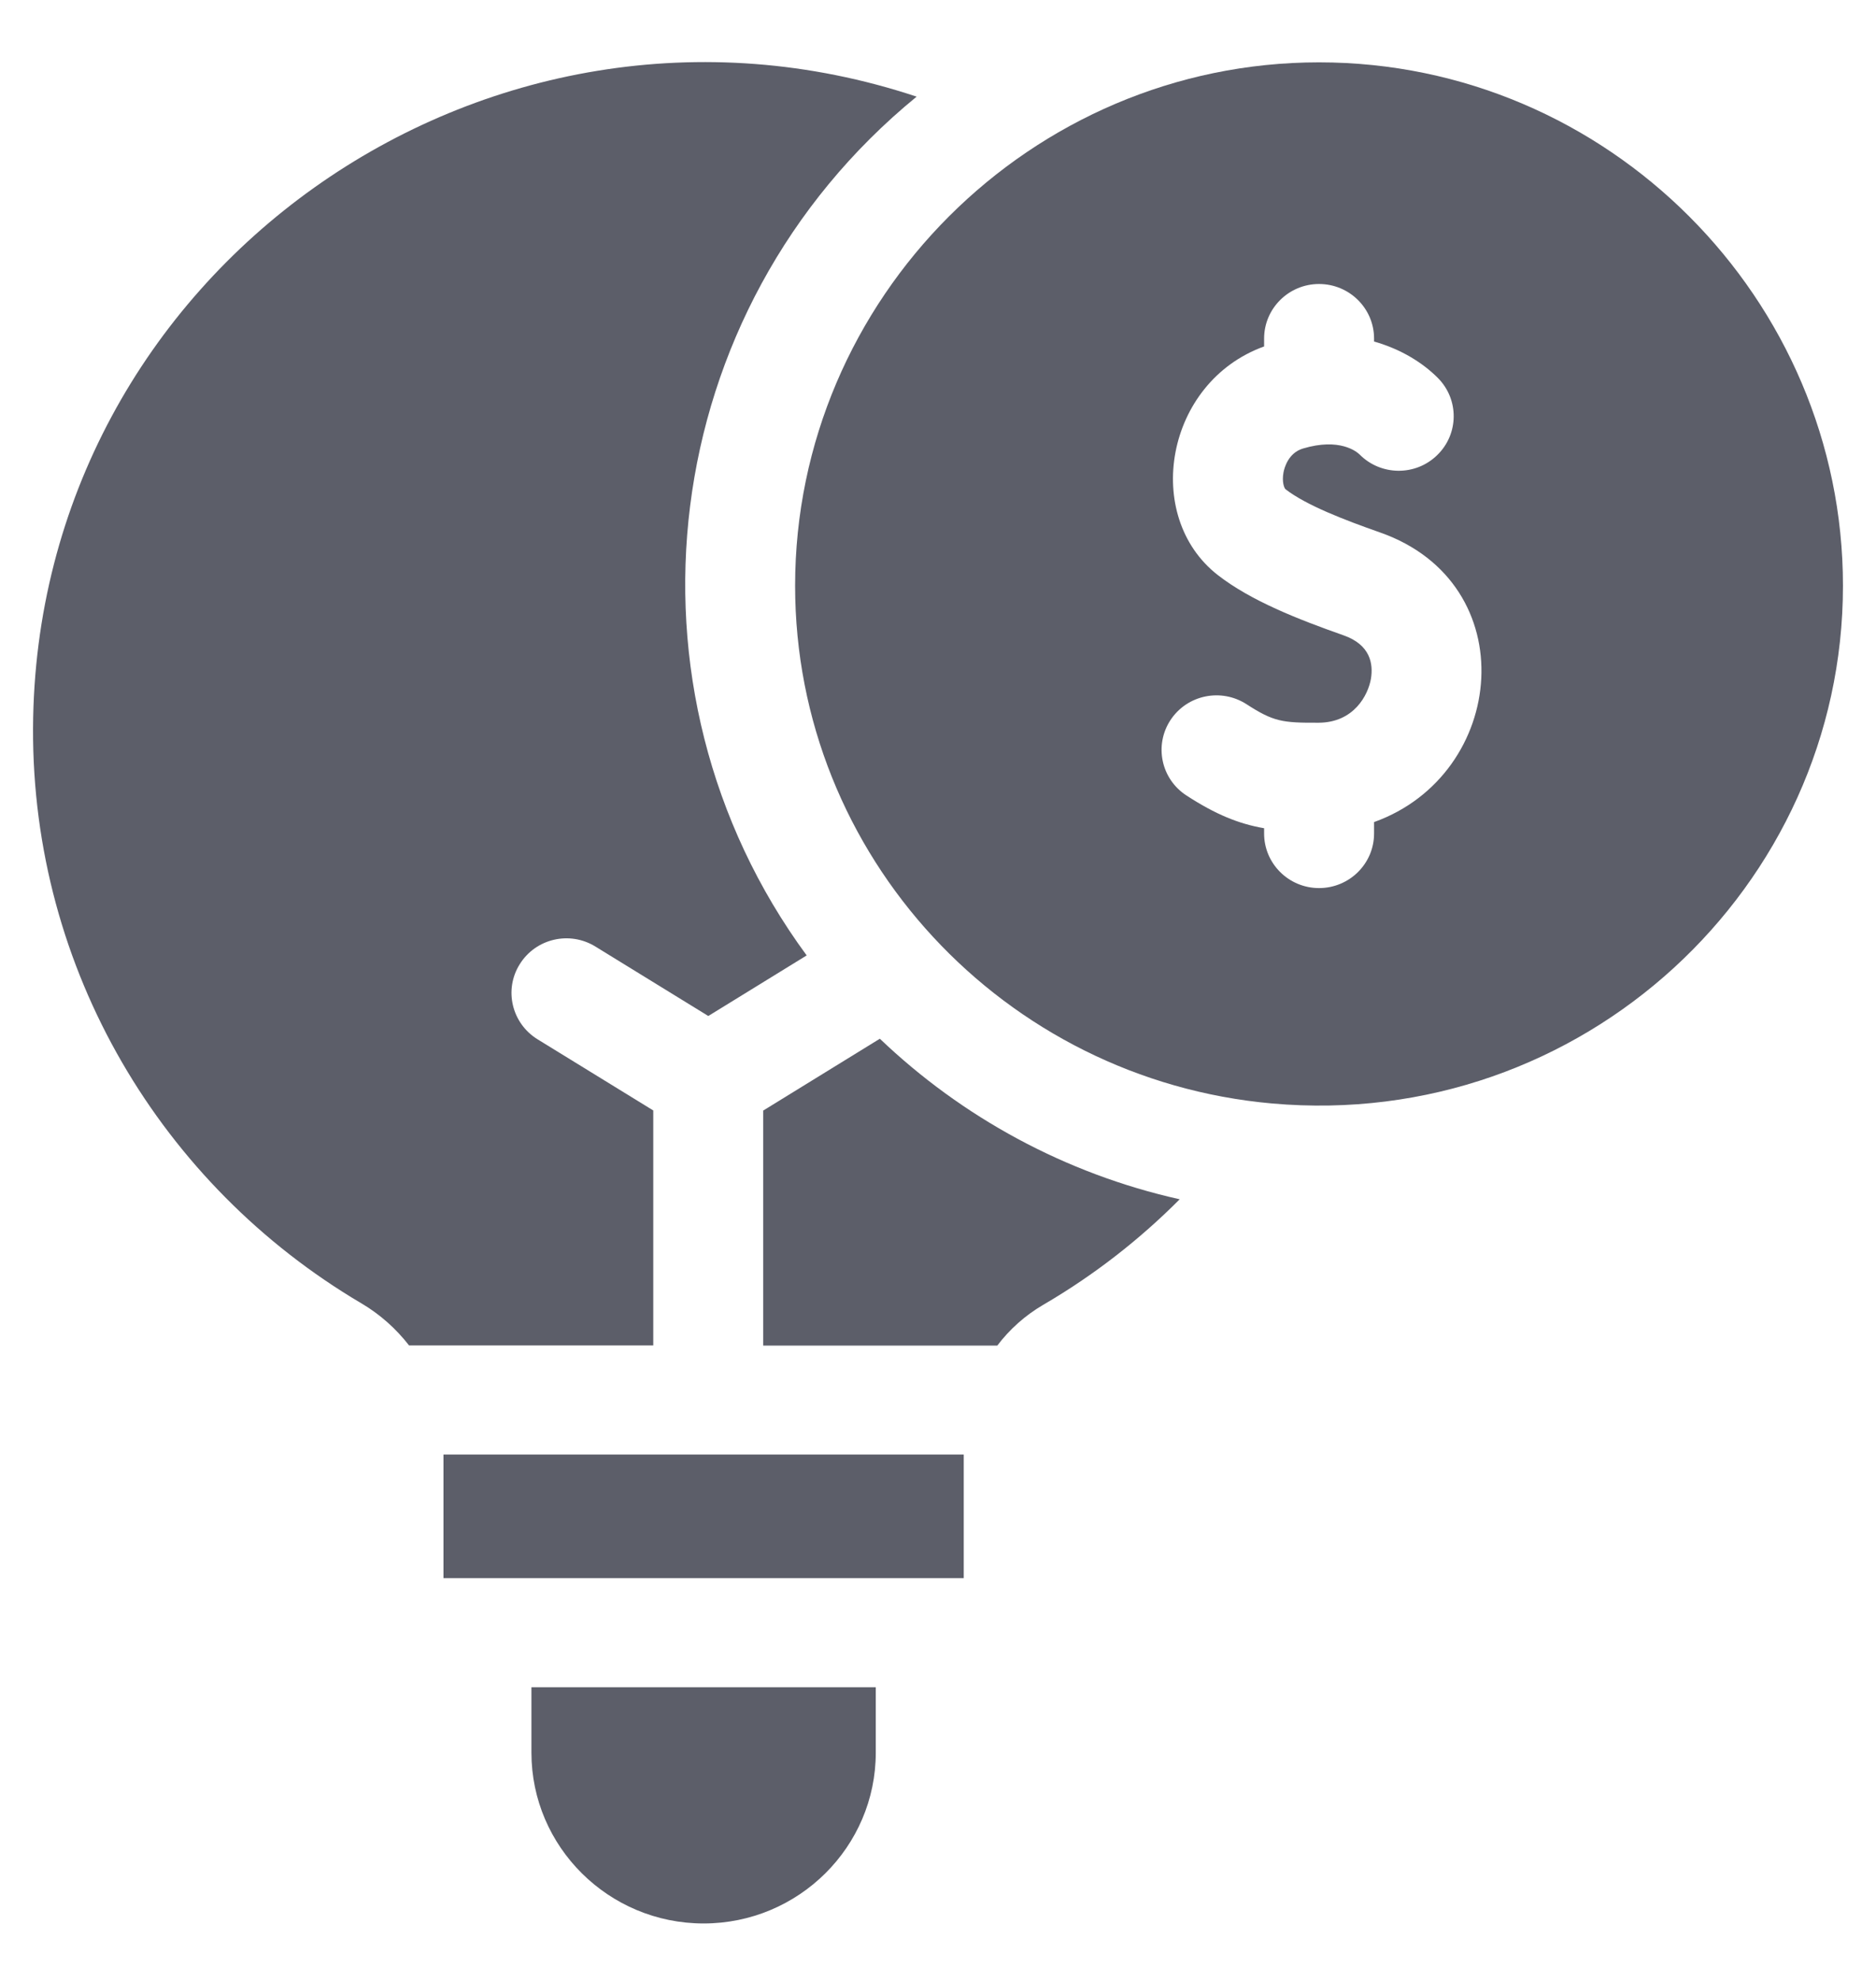 <svg width="18" height="19" viewBox="0 0 18 19" fill="none" xmlns="http://www.w3.org/2000/svg">
<path d="M3.464 12.499C3.645 12.605 3.801 12.745 3.925 12.905H6.268V10.651L5.157 9.968C4.91 9.815 4.833 9.493 4.987 9.248C5.14 9.002 5.465 8.926 5.713 9.079L6.796 9.745L7.74 9.164C5.857 6.604 6.289 2.975 8.795 0.927C4.667 -0.444 0.337 2.605 0.317 6.984C0.307 9.306 1.554 11.371 3.464 12.499Z" fill="#5C5E69"/>
<path d="M4.255 13.951H9.247V15.137H4.255V13.951Z" fill="#5C5E69"/>
<path d="M7.323 10.652V12.906H9.569C9.688 12.749 9.837 12.616 10.01 12.515C10.49 12.235 10.93 11.894 11.319 11.503C10.218 11.257 9.229 10.714 8.442 9.963C8.412 9.982 8.196 10.115 7.323 10.652Z" fill="#5C5E69"/>
<path d="M12.656 0.598C9.891 0.598 7.629 2.864 7.629 5.618C7.629 8.209 9.634 10.355 12.205 10.584C15.181 10.848 17.683 8.508 17.683 5.618C17.683 2.869 15.428 0.598 12.656 0.598ZM13.184 7.885V7.995C13.184 8.283 12.948 8.518 12.656 8.518C12.365 8.518 12.129 8.283 12.129 7.995V7.944C11.886 7.902 11.664 7.812 11.384 7.63C11.14 7.472 11.072 7.148 11.231 6.906C11.391 6.664 11.717 6.597 11.961 6.755C12.218 6.921 12.302 6.934 12.653 6.932C12.992 6.93 13.127 6.666 13.154 6.51C13.177 6.37 13.151 6.184 12.889 6.093C12.452 5.939 12.003 5.763 11.685 5.516C10.96 4.952 11.179 3.666 12.129 3.323V3.247C12.129 2.959 12.365 2.724 12.656 2.724C12.948 2.724 13.184 2.959 13.184 3.247V3.276C13.444 3.349 13.653 3.481 13.797 3.626C14.001 3.832 13.998 4.163 13.79 4.365C13.583 4.568 13.249 4.565 13.045 4.359C13.016 4.331 12.853 4.197 12.502 4.302C12.361 4.344 12.323 4.488 12.315 4.531C12.298 4.622 12.322 4.683 12.335 4.693C12.534 4.847 12.905 4.989 13.241 5.107C14.631 5.594 14.461 7.427 13.184 7.885Z" fill="#5C5E69"/>
<path d="M5.099 16.81C5.099 17.714 5.84 18.449 6.751 18.449C7.662 18.449 8.403 17.714 8.403 16.81V16.183H5.099V16.81Z" fill="#5C5E69"/>
</svg>
